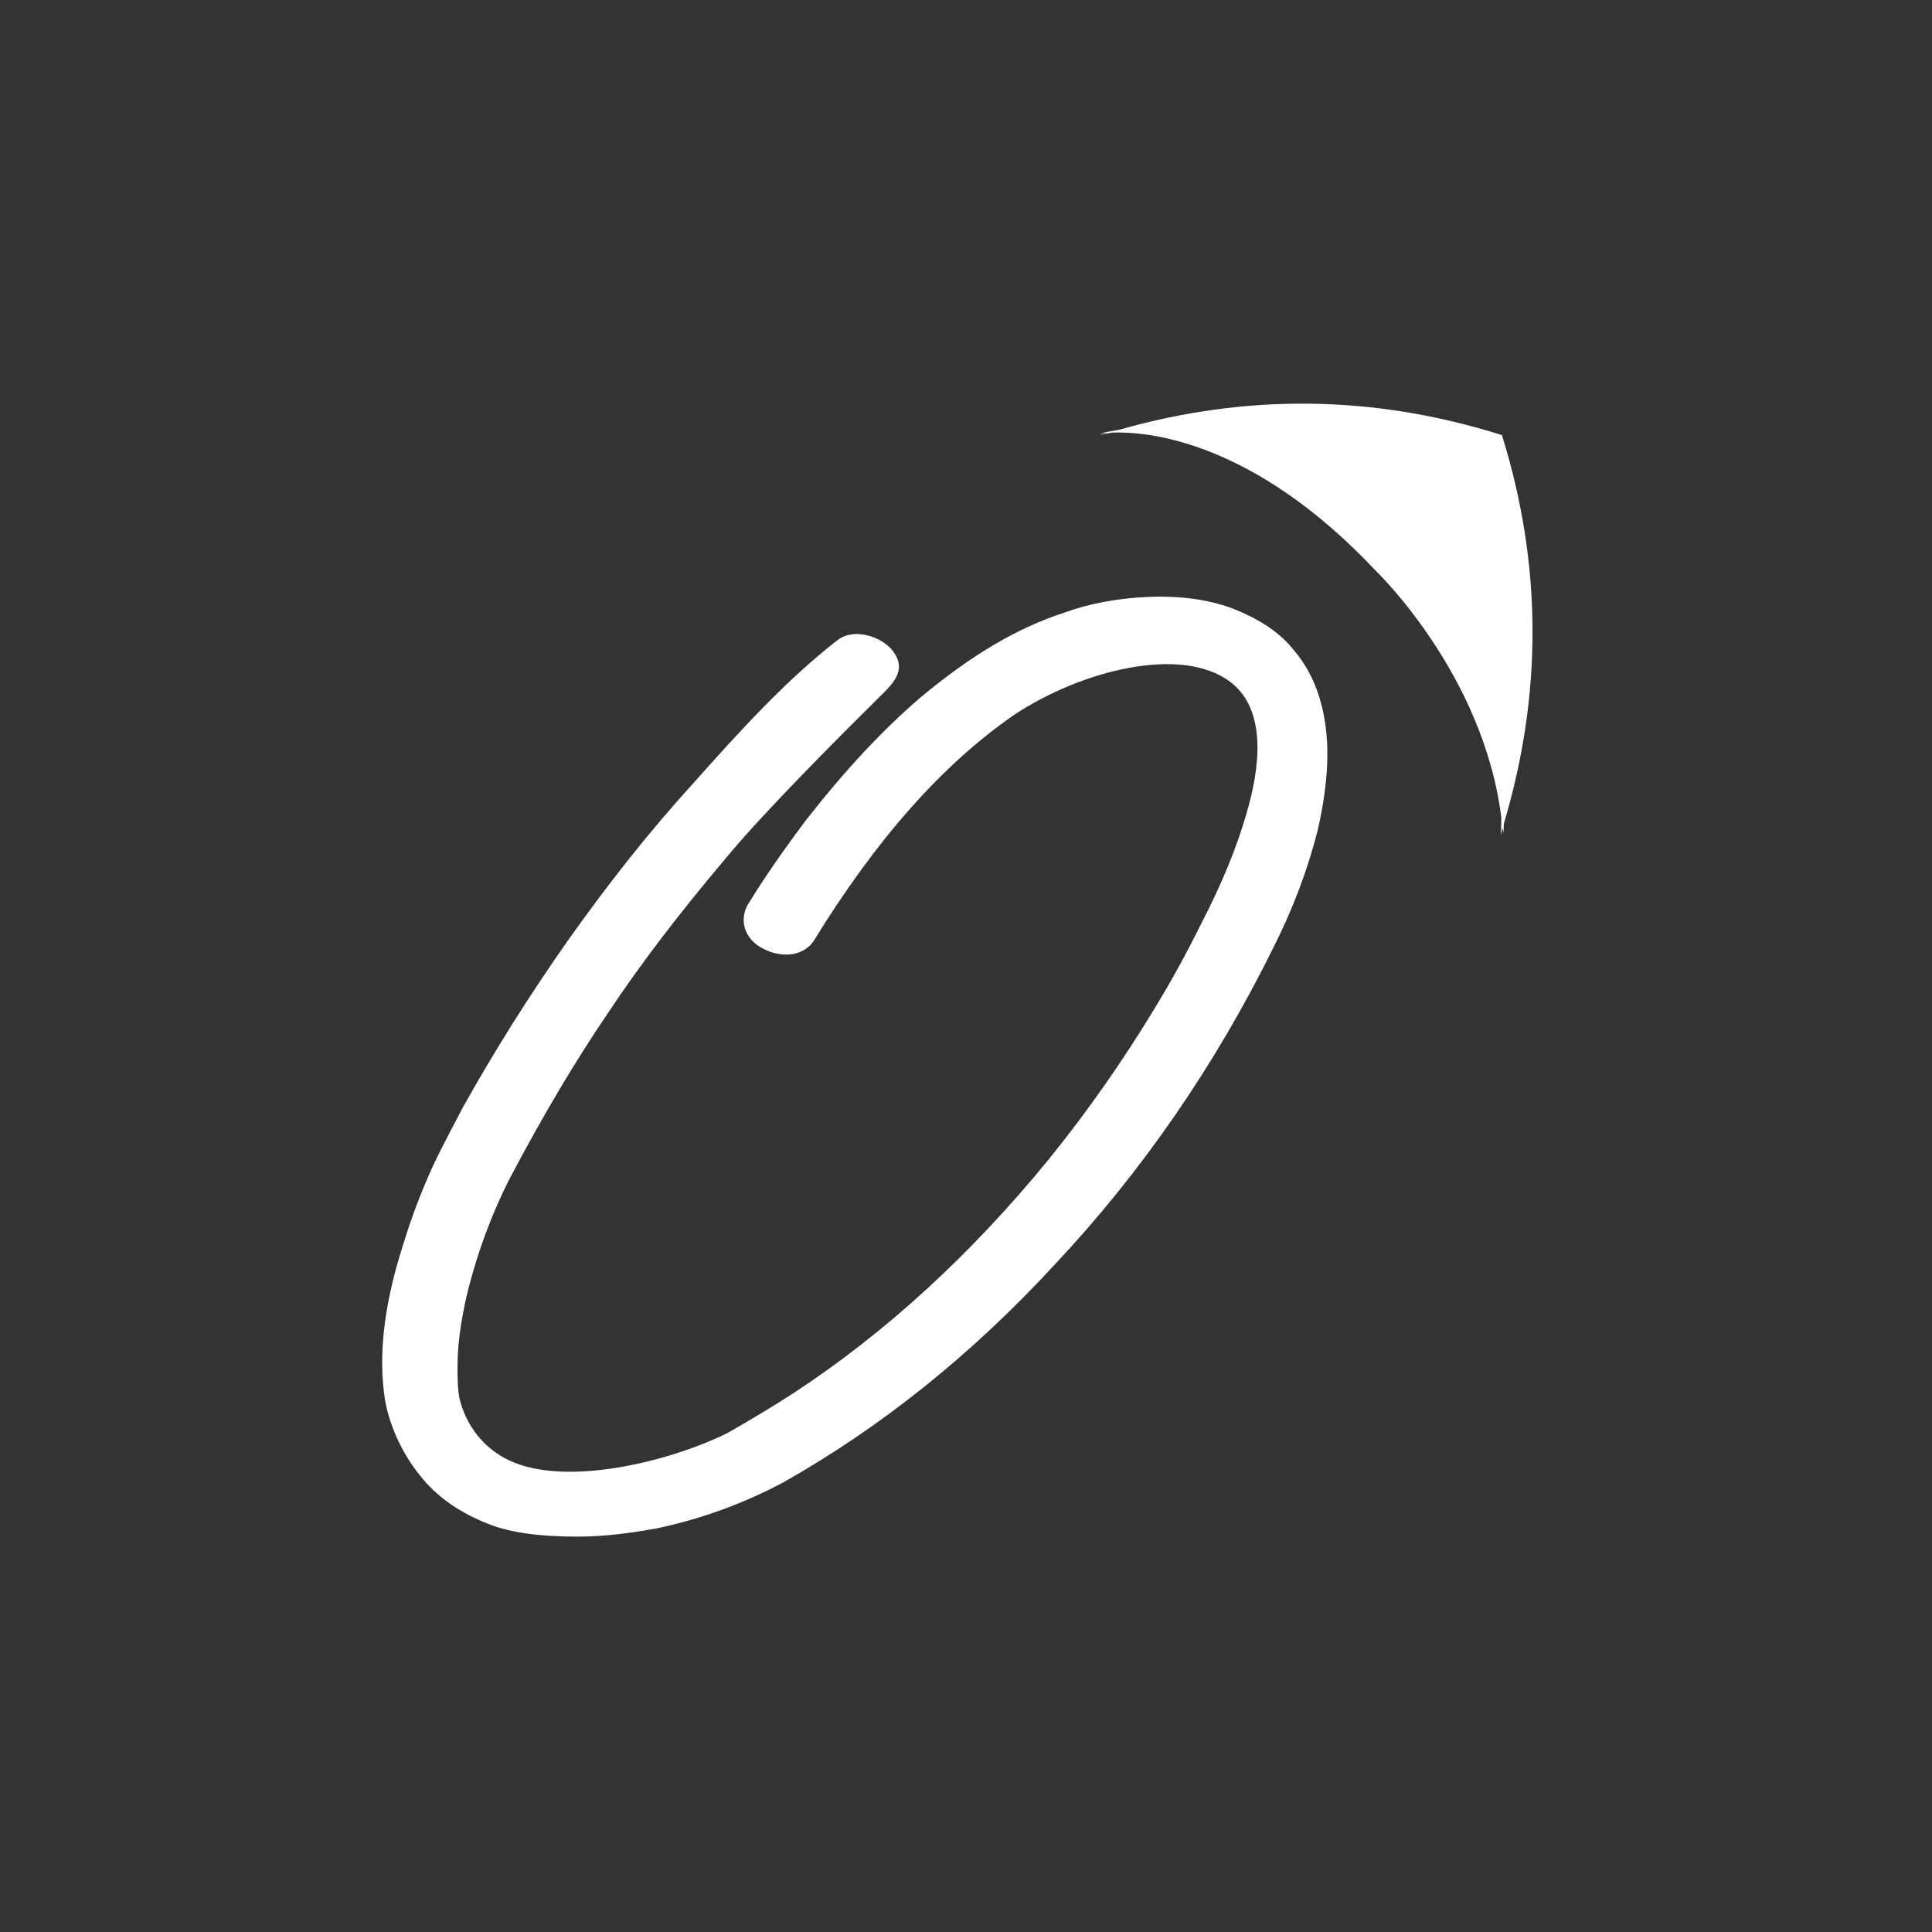 <svg width="48" height="48" viewBox="0 0 48 48" fill="none" xmlns="http://www.w3.org/2000/svg">
<rect x="0" y="0" width="48" height="48" fill="#333333" stroke="none"/>
<path d="M32.842 17.551C32.709 17.009 32.473 16.536 32.139 16.146C31.798 15.715 31.297 15.381 30.602 15.11C29.996 14.887 29.287 14.796 28.494 14.831C27.756 14.866 27.047 14.998 26.442 15.221C25.266 15.603 24.125 16.278 22.845 17.349C21.927 18.142 21.029 19.096 20.035 20.362C19.436 21.162 18.984 21.816 18.574 22.483C18.47 22.671 18.449 22.88 18.511 23.075C18.581 23.29 18.755 23.478 18.977 23.576C19.304 23.756 19.896 23.826 20.209 23.388C21.774 20.842 23.409 18.998 25.196 17.76C26.88 16.647 29.343 16.035 30.553 16.932C31.499 17.635 31.297 19.11 30.963 20.23C30.72 21.071 30.358 21.955 29.843 22.95C29.468 23.708 29.106 24.362 28.709 25.016C27.896 26.365 26.998 27.638 26.059 28.8C24.139 31.151 22.017 33.099 19.75 34.588C19.228 34.929 18.692 35.249 18.087 35.596C16.696 36.292 14.094 36.96 12.654 36.285C12.028 35.993 11.576 35.422 11.416 34.741C11.367 34.504 11.367 34.226 11.367 33.962C11.367 33.447 11.436 32.911 11.576 32.271C11.826 31.207 12.209 30.163 12.682 29.245C13.509 27.68 14.309 26.337 15.123 25.141C15.909 23.958 16.863 22.706 18.038 21.315C18.998 20.153 20.911 18.247 21.725 17.44C21.878 17.287 21.989 17.176 22.038 17.127C22.372 16.779 22.421 16.501 22.198 16.195C22.038 15.972 21.739 15.805 21.433 15.763C21.189 15.729 20.967 15.777 20.8 15.909C19.534 16.897 18.414 18.122 17.183 19.506C16.139 20.654 15.13 21.927 14.094 23.388C13.148 24.737 12.271 26.129 11.492 27.527L11.332 27.833C11.075 28.327 10.824 28.793 10.609 29.301C10.365 29.871 10.17 30.414 10.003 30.963C9.53 32.452 9.391 33.711 9.572 34.824C9.697 35.471 10.01 36.139 10.442 36.668C10.845 37.182 11.43 37.593 12.174 37.878C12.703 38.08 13.412 38.177 14.344 38.177C15.11 38.177 15.826 38.059 16.299 37.976C17.398 37.746 18.456 37.363 19.45 36.835C21.885 35.464 24.16 33.642 26.219 31.402C28.369 29.113 30.191 26.47 31.638 23.541C32.132 22.56 32.487 21.607 32.737 20.633C33.023 19.374 33.05 18.4 32.842 17.551Z" fill="white"/>
<path d="M37.364 20.459C38.324 17.245 38.317 14.024 37.315 10.81C34.143 9.809 30.977 9.774 27.805 10.678C27.645 10.706 27.485 10.727 27.325 10.776C27.325 10.776 27.395 10.762 27.52 10.755C27.451 10.776 27.388 10.79 27.318 10.81C27.325 10.817 27.437 10.783 27.617 10.748C28.473 10.713 31.11 10.915 34.184 14.184C34.184 14.184 36.856 16.737 37.301 20.32C37.294 20.459 37.301 20.605 37.287 20.744C37.308 20.689 37.315 20.633 37.336 20.577C37.343 20.626 37.35 20.675 37.35 20.724C37.35 20.724 37.357 20.626 37.364 20.459Z" fill="white"/>
</svg>
